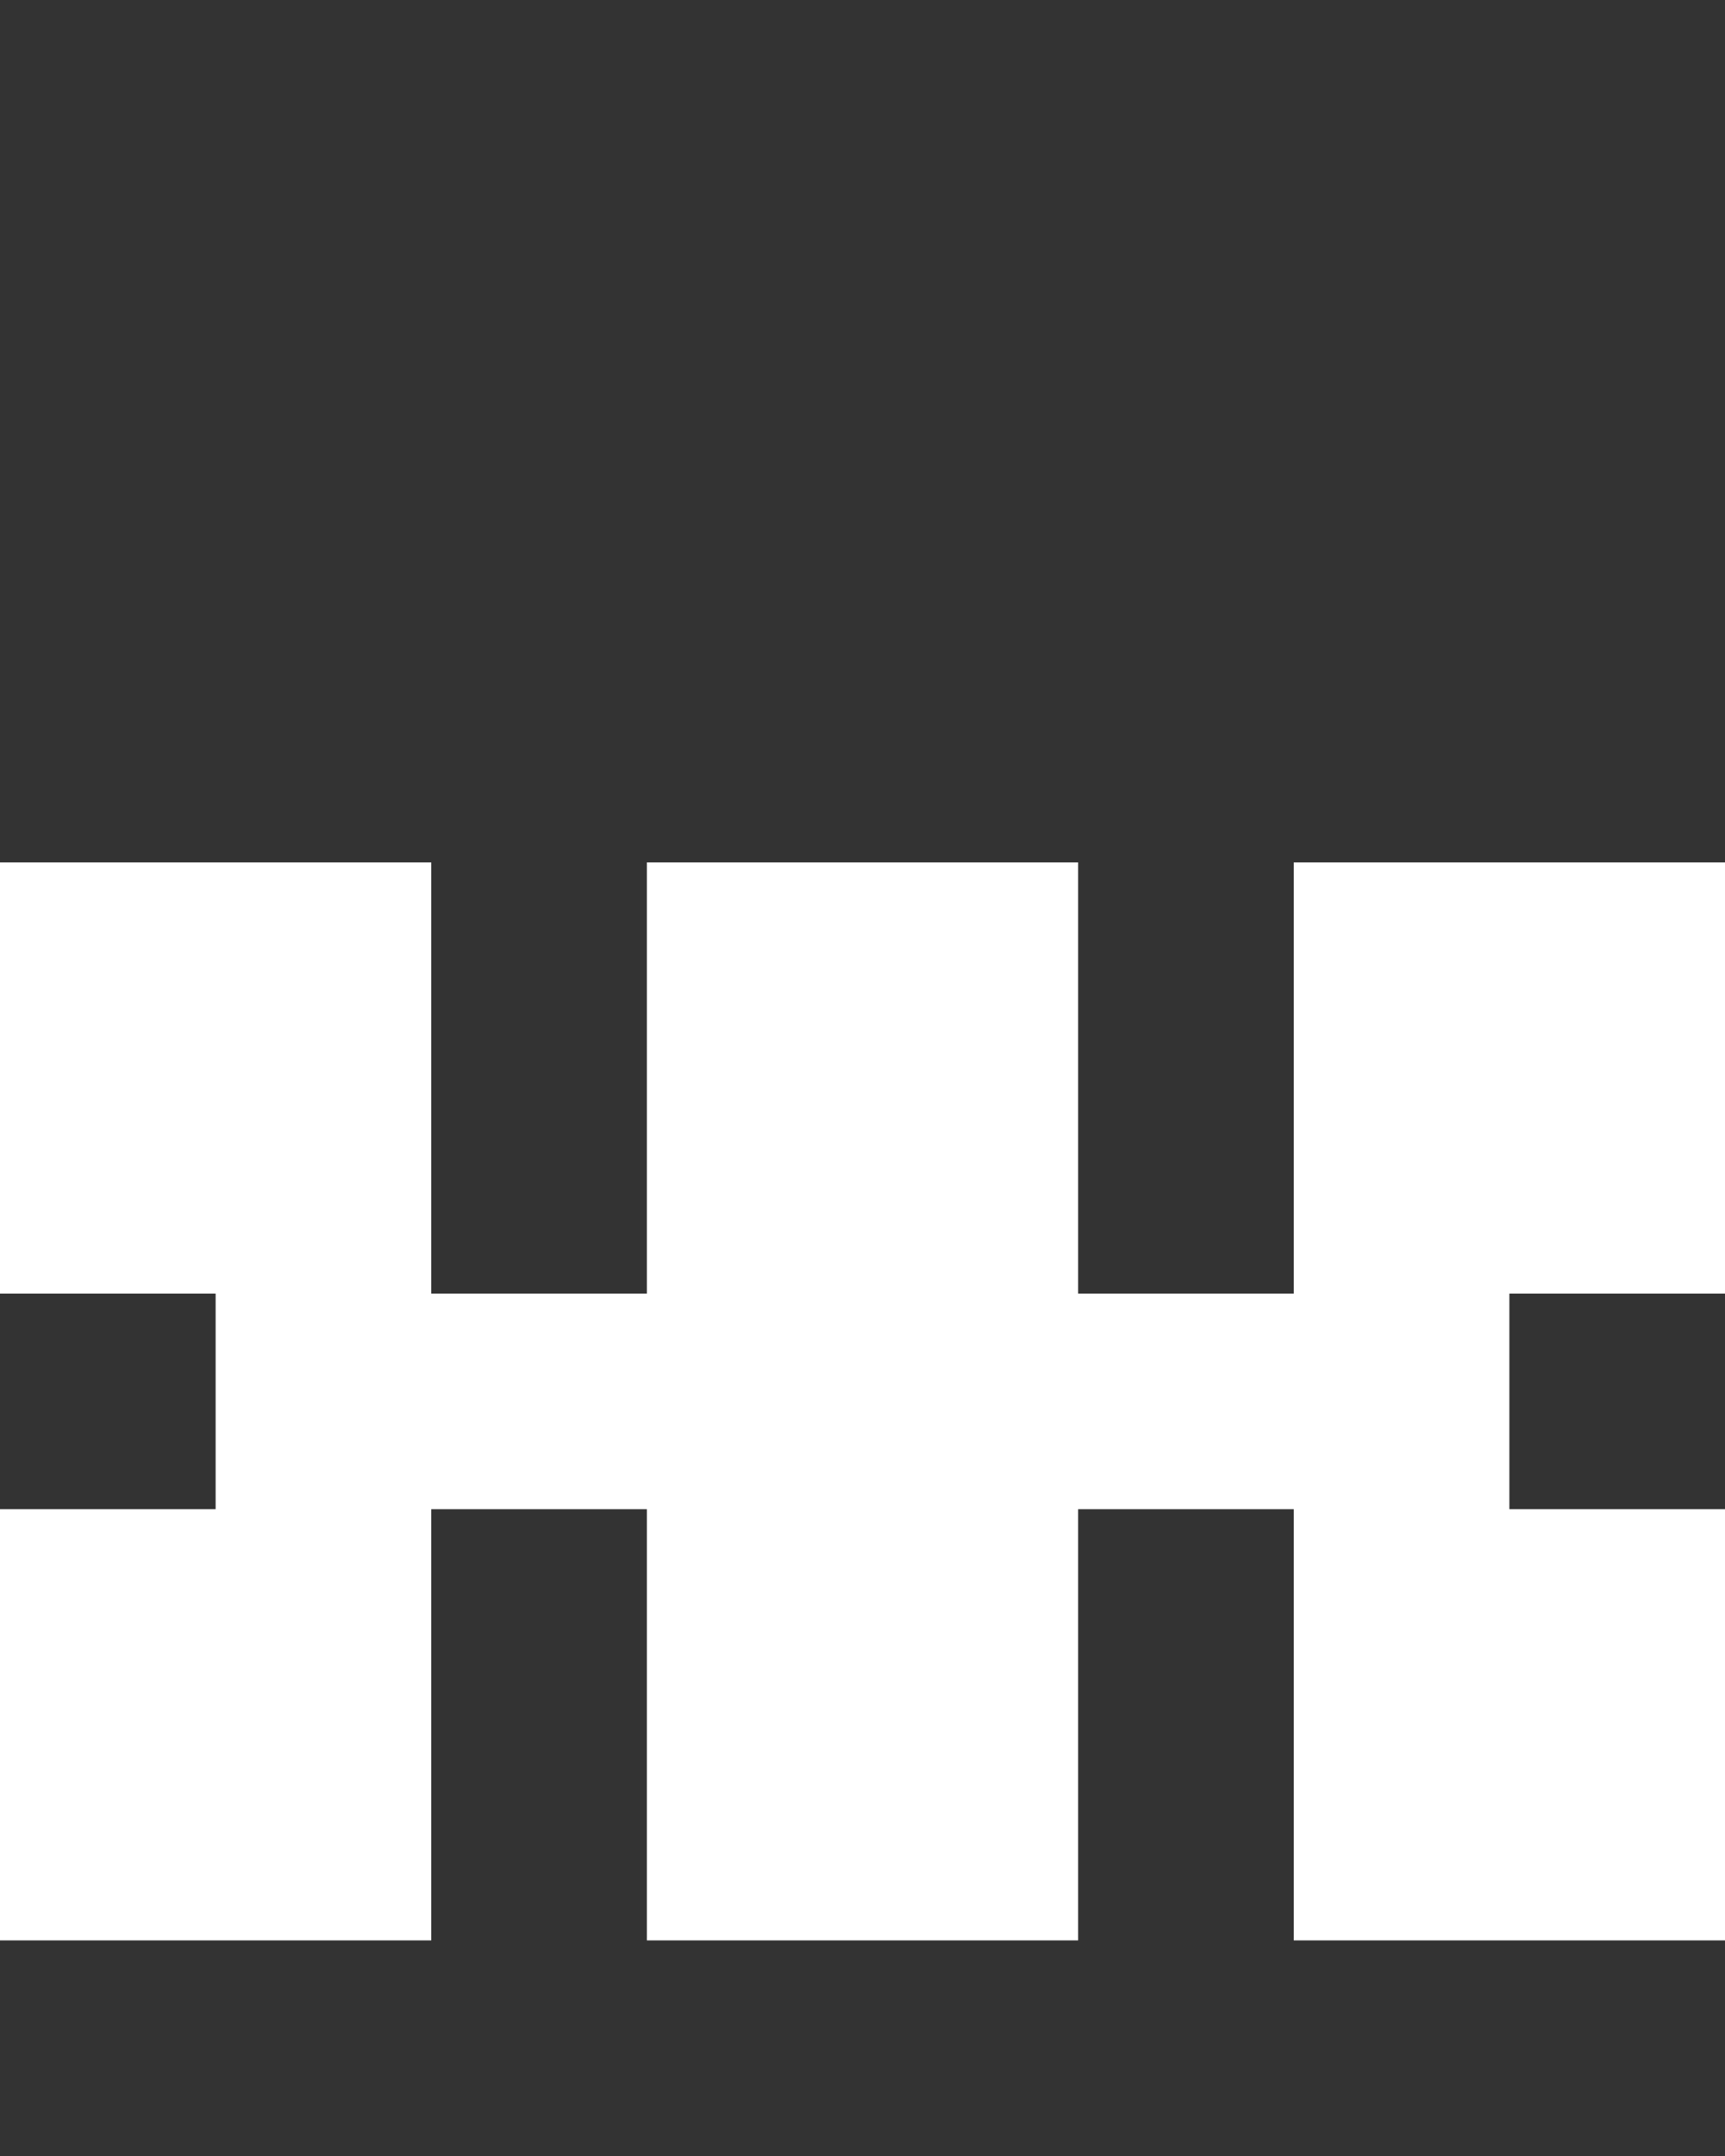 <svg xmlns="http://www.w3.org/2000/svg" width="8" height="10" fill="none" viewBox="0 0 8 10">
  <rect x="0" y="0" width="8" height="10" fill="#333333" stroke="none"/>
  <path fill="#fff" d="M2 6H0V4h2v2Zm0 3H0V7h2v2Zm6 0H6V7h2v2Zm0-3H6V4h2v2ZM5 9H3V4h2v5ZM3 7H1V6h2v1Zm4 0H5V6h2v1Z"/>
</svg>
